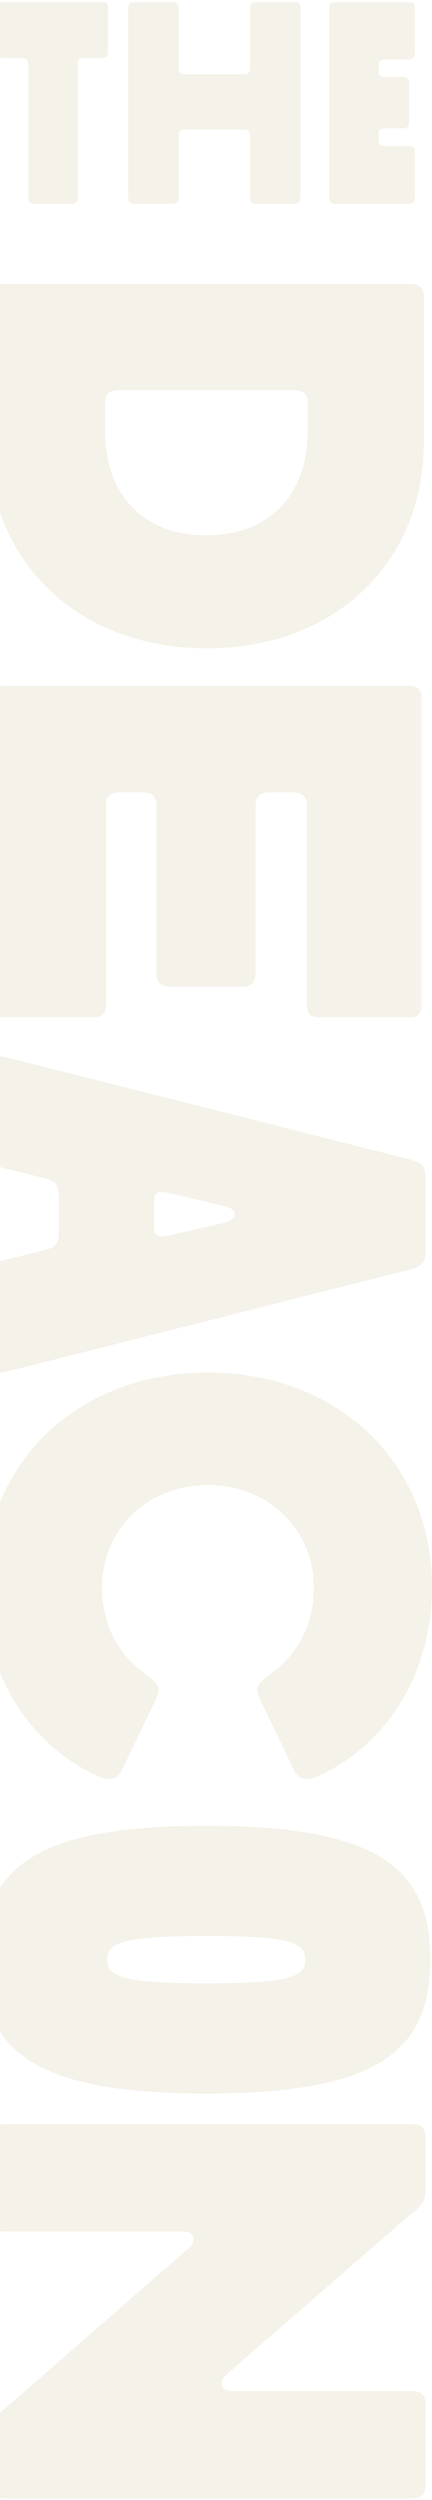 <?xml version="1.0" encoding="UTF-8"?>
<svg width="134px" height="775px" viewBox="0 0 134 775" version="1.1" xmlns="http://www.w3.org/2000/svg" xmlns:xlink="http://www.w3.org/1999/xlink">
    <!-- Generator: Sketch 52.6 (67491) - http://www.bohemiancoding.com/sketch -->
    <title>DEACON_logo_1</title>
    <desc>Created with Sketch.</desc>
    <defs>
        <polygon id="path-1" points="0.065 0.124 314.978 0.124 314.978 133.877 0.065 133.877"></polygon>
    </defs>
    <g id="Design" stroke="none" stroke-width="1" fill="none" fill-rule="evenodd" opacity="0.095">
        <g id="Deacon_Web-XS-V2" transform="translate(0, -2800)">
            <g id="Group-5" transform="translate(-6, 2550)">
                <g id="DEACON_logo_1" transform="translate(70, 637.5) rotate(-270) translate(-70, -637.5) translate(-317.5, 567.5)">
                    <g id="Group-6" transform="translate(0.5, 3)">
                        <mask id="mask-2" fill="white">
                            <use xlink:href="#path-1"></use>
                        </mask>
                        <g id="Clip-2"></g>
                        <path d="M249.364,82.481 C246.291,82.481 245.141,83.819 245.141,86.877 L245.141,93.753 C245.141,96.811 246.291,98.148 249.364,98.148 L310.746,98.148 C313.821,98.148 314.978,99.486 314.978,102.543 L314.978,129.482 C314.978,132.54 313.821,133.877 310.746,133.877 L216.318,133.877 C213.252,133.877 212.095,132.54 212.095,129.482 L212.095,4.519 C212.095,1.462 213.252,0.124 216.318,0.124 L310.746,0.124 C313.821,0.124 314.978,1.462 314.978,4.519 L314.978,31.458 C314.978,34.522 313.821,35.853 310.746,35.853 L249.364,35.853 C246.291,35.853 245.141,37.191 245.141,40.248 L245.141,47.319 C245.141,50.376 246.291,51.714 249.364,51.714 L301.141,51.714 C304.216,51.714 305.373,53.053 305.373,56.11 L305.373,78.085 C305.373,81.143 304.216,82.481 301.141,82.481 L249.364,82.481" id="Fill-1" fill="#877011" mask="url(#mask-2)"></path>
                        <path d="M19.43,122.234 C17.997,122.234 17.461,122.768 17.461,124.196 L17.461,129.714 C17.461,131.139 16.926,131.675 15.492,131.675 L1.972,131.675 C0.54,131.675 0,131.139 0,129.714 L0,99.438 C0,98.013 0.54,97.48 1.972,97.48 L15.492,97.48 C16.926,97.48 17.461,98.013 17.461,99.438 L17.461,104.96 C17.461,106.385 17.997,106.917 19.43,106.917 L60.71,106.917 C62.143,106.917 62.678,107.454 62.678,108.878 L62.678,120.277 C62.678,121.702 62.143,122.234 60.71,122.234 L19.43,122.234" id="Fill-3" fill="#877011" mask="url(#mask-2)"></path>
                        <path d="M20.506,75.553 C21.938,75.553 22.565,75.02 22.565,73.592 L22.565,55.428 C22.565,54.003 21.938,53.466 20.506,53.466 L2.059,53.466 C0.627,53.466 0,52.934 0,51.508 L0,39.754 C0,38.33 0.627,37.793 2.059,37.793 L60.619,37.793 C62.051,37.793 62.678,38.33 62.678,39.754 L62.678,51.508 C62.678,52.934 62.051,53.466 60.619,53.466 L41.724,53.466 C40.292,53.466 39.665,54.003 39.665,55.428 L39.665,73.592 C39.665,75.02 40.292,75.553 41.724,75.553 L60.619,75.553 C62.051,75.553 62.678,76.086 62.678,77.51 L62.678,89.268 C62.678,90.69 62.051,91.225 60.619,91.225 L2.059,91.225 C0.627,91.225 0,90.69 0,89.268 L0,77.51 C0,76.086 0.627,75.553 2.059,75.553 L20.506,75.553" id="Fill-4" fill="#877011" mask="url(#mask-2)"></path>
                        <path d="M44.772,4.279 C44.772,2.854 45.396,2.317 46.828,2.317 L60.619,2.317 C62.051,2.317 62.678,2.854 62.678,4.279 L62.678,26.895 C62.678,28.324 62.051,28.856 60.619,28.856 L2.059,28.856 C0.627,28.856 0,28.324 0,26.895 L0,4.279 C0,2.854 0.627,2.317 2.059,2.317 L15.85,2.317 C17.283,2.317 17.91,2.854 17.91,4.279 L17.91,11.58 C17.91,13.006 18.445,13.538 19.878,13.538 L21.402,13.538 C22.835,13.538 23.37,13.006 23.37,11.58 L23.37,6.059 C23.37,4.635 23.998,4.098 25.43,4.098 L37.248,4.098 C38.681,4.098 39.308,4.635 39.308,6.059 L39.308,11.58 C39.308,13.006 39.848,13.538 41.28,13.538 L42.8,13.538 C44.233,13.538 44.772,13.006 44.772,11.58 L44.772,4.279" id="Fill-5" fill="#877011" mask="url(#mask-2)"></path>
                    </g>
                    <path d="M120.944,97.001 C120.944,100.087 122.091,101.437 125.155,101.437 L133.389,101.437 C153.693,101.437 165.951,89.283 165.951,70 C165.951,50.716 153.693,38.562 133.389,38.562 L125.155,38.562 C122.091,38.562 120.944,39.913 120.944,42.998 L120.944,97.001 Z M136.843,2.5 C174.957,2.5 201,30.656 201,69.811 C201,108.959 174.957,137.5 136.843,137.5 L92.211,137.5 C89.153,137.5 88,136.149 88,133.064 L88,6.935 C88,3.85 89.153,2.5 92.211,2.5 L136.843,2.5 Z" id="Fill-7" fill="#877011"></path>
                    <path d="M370.07,80.492 C369.688,82.039 369.5,83.389 369.5,84.16 C369.5,85.697 370.843,86.28 372.951,86.28 L380.049,86.28 C382.157,86.28 383.305,85.51 383.305,84.16 C383.305,83.389 383.117,82.039 382.735,80.492 L379.284,65.26 C378.705,62.748 377.94,61.208 376.402,61.208 C374.872,61.208 374.294,62.748 373.716,65.26 L370.07,80.492 Z M362.403,131.794 C361.254,136.419 359.717,137 354.54,137 L330.951,137 C328.452,137 327.5,135.846 327.5,133.915 C327.5,133.145 327.687,132.564 327.882,131.599 L359.529,6.435 C360.482,2.965 362.019,2 365.088,2 L387.912,2 C390.98,2 392.511,2.965 393.471,6.435 L425.118,131.599 C425.305,132.564 425.5,133.145 425.5,133.915 C425.5,135.846 424.54,137 422.048,137 L398.265,137 C393.088,137 391.557,136.419 390.402,131.794 L387.529,120.026 C386.569,116.555 385.226,115.785 382.157,115.785 L370.648,115.785 C367.579,115.785 366.048,116.555 365.276,120.026 L362.403,131.794 Z" id="Fill-8" fill="#877011"></path>
                    <path d="M492.106,102.319 C504.471,102.319 513.226,97.107 520.074,87.448 C522.166,84.556 523.693,84.171 526.931,85.71 L548.624,96.142 C552.429,98.067 551.856,100.967 550.336,104.244 C539.87,126.448 517.223,139 491.912,139 C453.468,139 425.5,109.848 425.5,69.496 C425.5,29.152 453.468,-1.8189894e-12 491.912,-1.8189894e-12 C517.223,-1.8189894e-12 539.87,12.544 550.336,34.748 C551.856,38.026 552.429,40.926 548.624,42.859 L526.931,53.281 C523.693,54.822 522.166,54.436 520.074,51.544 C513.226,41.893 504.471,36.681 492.106,36.681 C473.837,36.681 460.326,51.16 460.326,69.496 C460.326,87.841 473.837,102.319 492.106,102.319" id="Fill-9" fill="#877011"></path>
                    <path d="M614.832,69.996 C614.832,43.548 612.71,39.304 607.499,39.304 C602.289,39.304 600.16,43.548 600.16,69.996 C600.16,96.444 602.289,100.697 607.499,100.697 C612.71,100.697 614.832,96.444 614.832,69.996 Z M649,69.996 C649,123.088 635.868,139.5 607.499,139.5 C579.122,139.5 566,123.088 566,69.996 C566,16.903 579.122,0.5 607.499,0.5 C635.868,0.5 649,16.903 649,69.996 Z" id="Fill-10" fill="#877011"></path>
                    <path d="M696.783,75.286 C694.65,72.97 691.754,73.748 691.754,77.023 L691.754,132.564 C691.754,135.65 690.597,137 687.496,137 L662.751,137 C659.664,137 658.5,135.65 658.5,132.564 L658.5,6.436 C658.5,3.351 659.664,2 662.751,2 L678.61,2 C683.057,2 683.828,3.547 686.921,7.206 L736.216,63.91 C738.341,66.226 741.245,65.448 741.245,62.174 L741.245,6.436 C741.245,3.351 742.403,2 745.496,2 L770.243,2 C773.335,2 774.5,3.351 774.5,6.436 L774.5,132.564 C774.5,135.65 773.335,137 770.243,137 L754.39,137 C749.943,137 749.172,135.462 746.079,131.794 L696.783,75.286" id="Fill-11" fill="#877011"></path>
                </g>
            </g>
        </g>
    </g>
</svg>